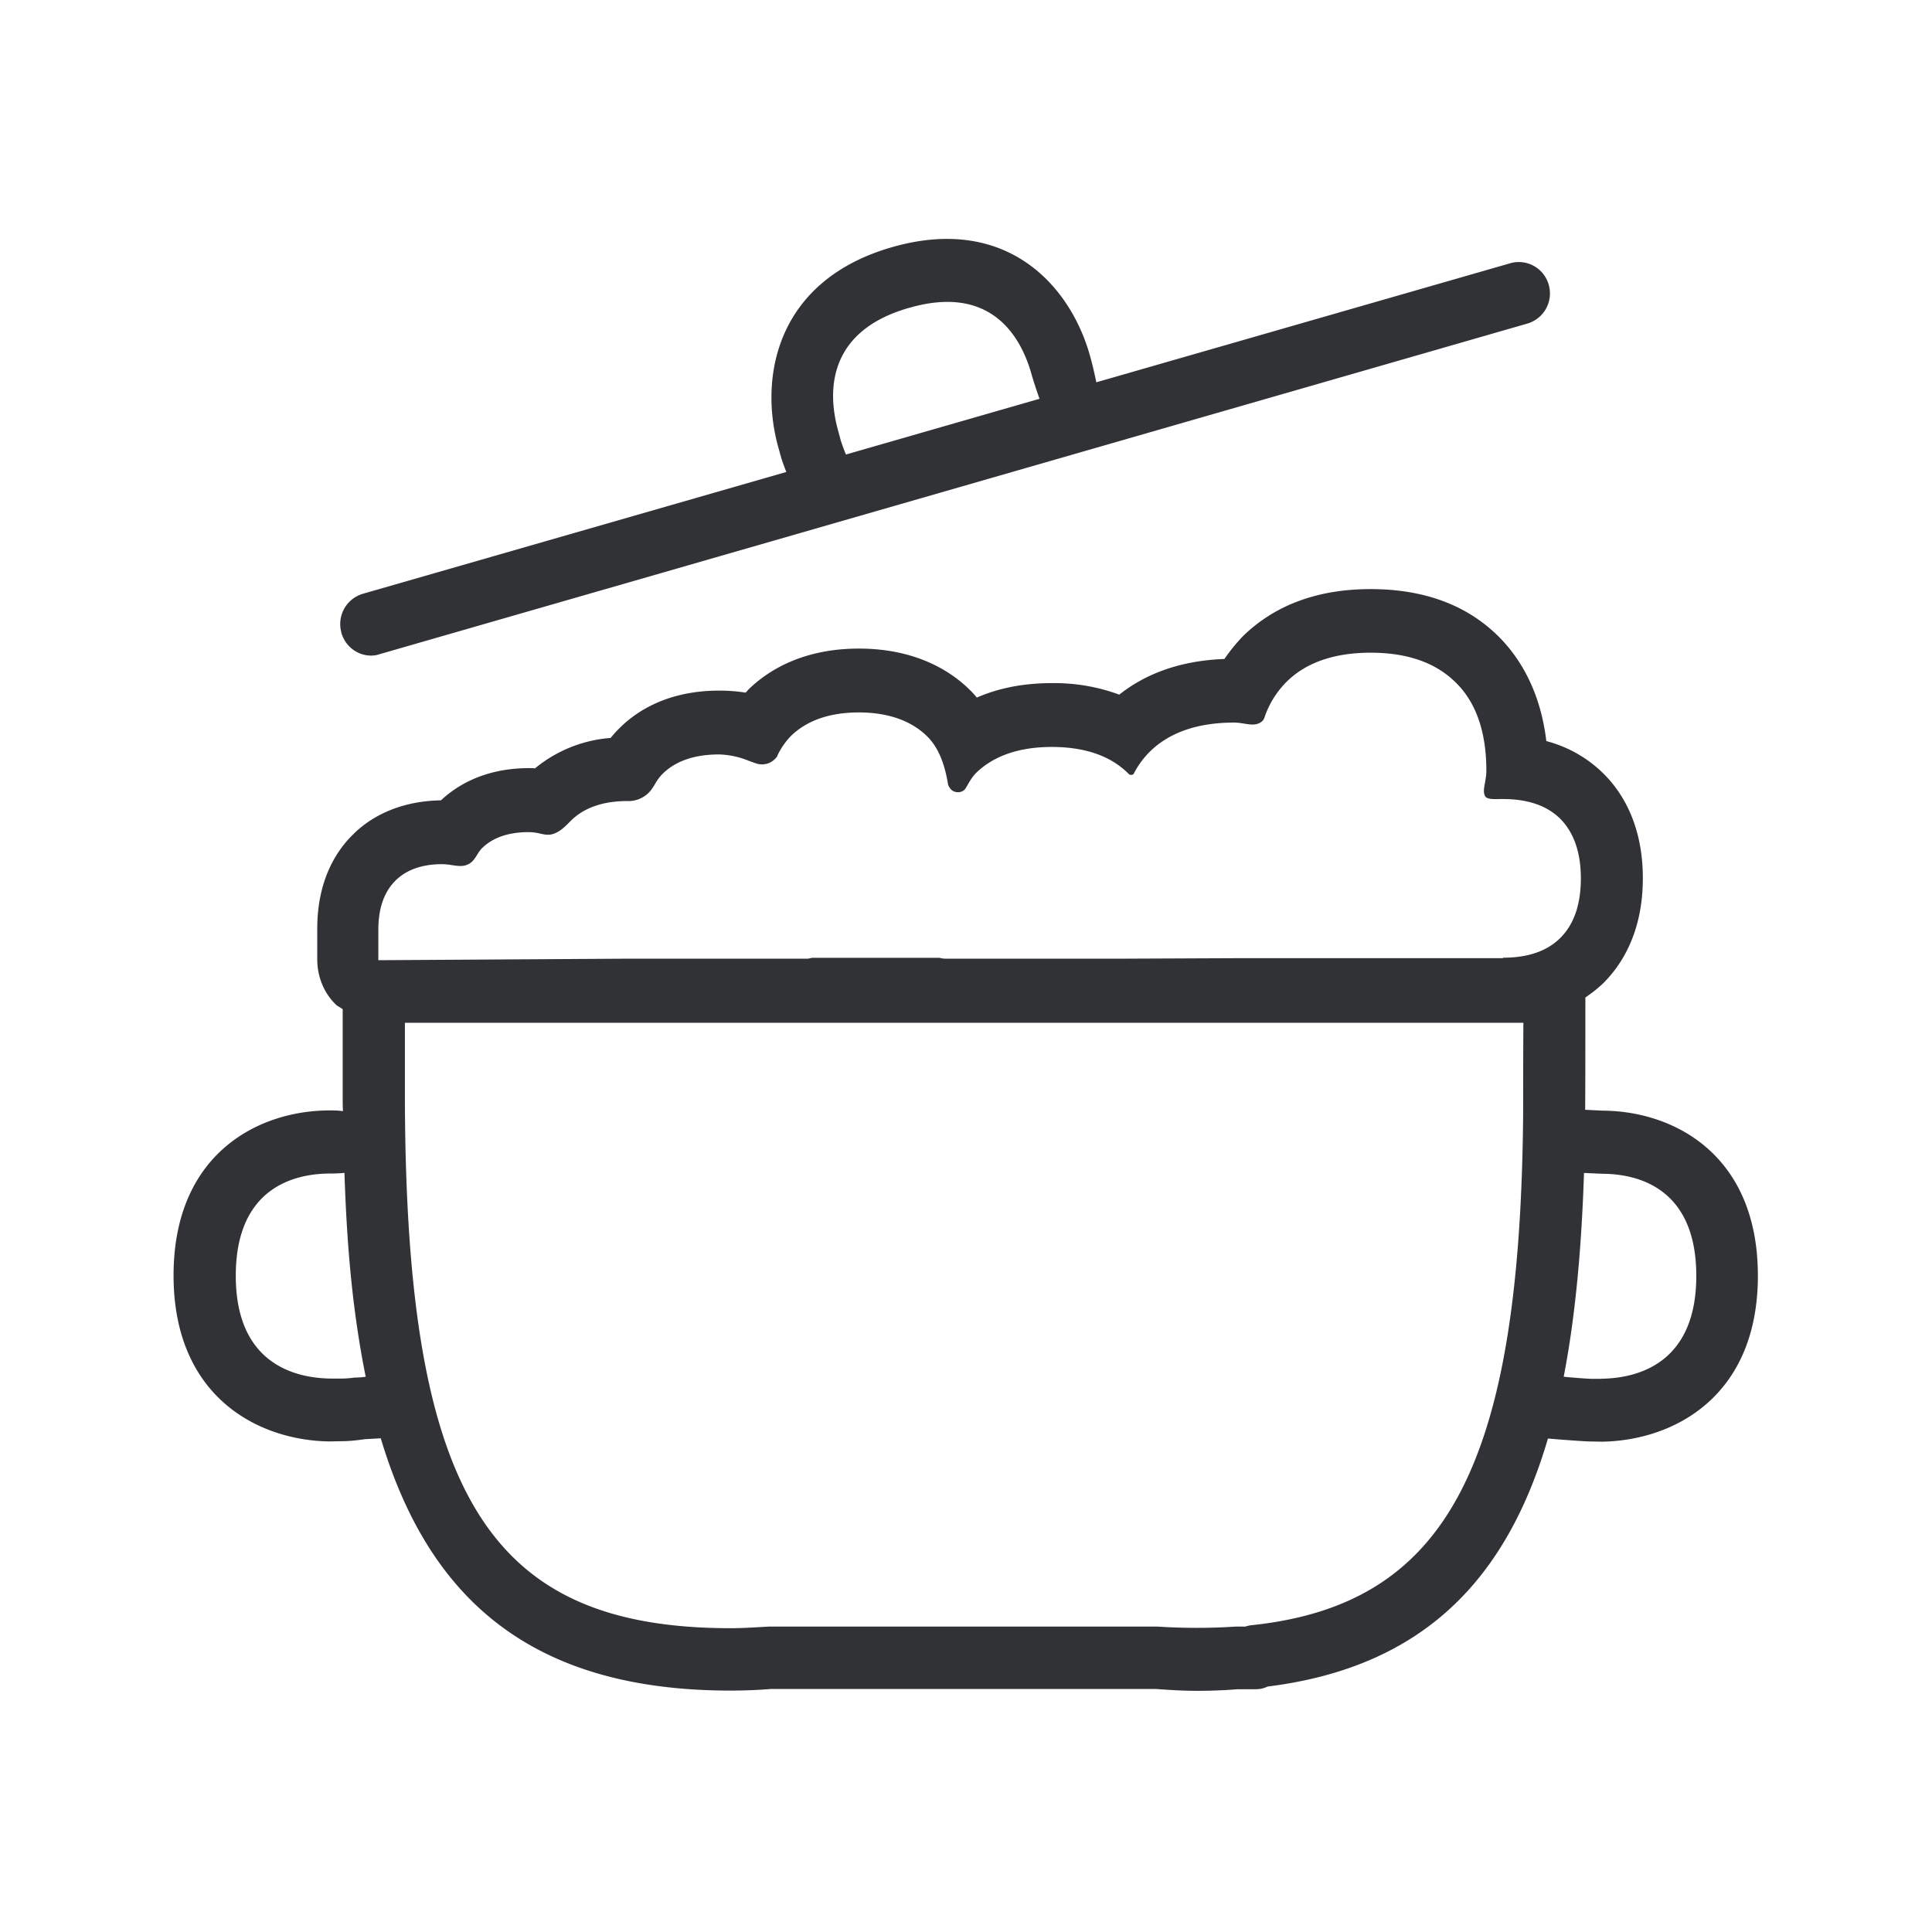 <svg width="24" height="24" fill="none" xmlns="http://www.w3.org/2000/svg"><path fill-rule="evenodd" clip-rule="evenodd" d="M4.24 7.859c.05.173.202.285.37.285.034 0 .07-.005.1-.016L18.972 4.02a.39.39 0 0 0 .267-.482.386.386 0 0 0-.474-.269l-5.146 1.48s-.039-.194-.084-.348c-.249-.865-1.039-1.737-2.456-1.33-1.415.408-1.65 1.582-1.418 2.459l.045.162c.014.042.034.101.062.171l-5.26 1.513a.392.392 0 0 0-.267.482Zm7.05-4.034c-1.036.297-1 1.07-.884 1.504l.036.135.003.01c.013.039.039.116.064.172l2.404-.692s-.065-.182-.107-.333c-.126-.423-.482-1.096-1.515-.796Zm10.547 12.022c0-1.498-1.037-2.044-1.924-2.05h-.003l-.219-.011c.003-.093.003-1.093.003-1.395.087-.059.16-.118.219-.174.226-.224.495-.627.495-1.308 0-.678-.269-1.084-.495-1.305a1.576 1.576 0 0 0-.704-.398c-.078-.658-.358-1.067-.599-1.305-.392-.387-.924-.583-1.583-.583-.66 0-1.19.199-1.585.583a2.29 2.29 0 0 0-.232.285c-.522.02-.959.168-1.306.443a2.33 2.33 0 0 0-.837-.143c-.384 0-.69.073-.933.18l-.005-.007a.966.966 0 0 0-.085-.092c-.235-.232-.67-.51-1.375-.51-.706 0-1.14.28-1.376.513a.335.335 0 0 1-.03.034 2.1 2.1 0 0 0-.328-.025c-.633 0-1.02.249-1.235.462a1.608 1.608 0 0 0-.115.126 1.673 1.673 0 0 0-.939.378c-.028-.003-.053-.003-.075-.003-.546 0-.894.213-1.093.4-.554.01-.902.233-1.092.424-.205.199-.445.566-.445 1.17v.381c0 .208.078.41.224.555.014.016.032.027.051.038a.303.303 0 0 1 .041.027v1.15l.001.058.002.058c-.065-.009-.112-.009-.177-.009h-.002c-.888.006-1.925.55-1.925 2.05 0 1.5 1.042 2.048 1.933 2.062l.162-.003c.057 0 .143-.005.283-.025l.196-.011c.589 1.964 1.838 3.134 4.345 3.134.185 0 .356-.008.501-.02h4.78c.167.012.338.023.52.023s.353-.008.499-.02h.224c.05 0 .1-.01.146-.033 1.958-.244 2.977-1.356 3.484-3.081.123.011.457.036.51.036l.162.003c.894-.014 1.936-.563 1.936-2.062Zm-3.165-3.95c.305 0 .543-.08.708-.243.171-.168.258-.417.258-.742 0-.322-.087-.572-.258-.743-.165-.162-.403-.243-.708-.243h-.043c-.077.002-.16.004-.181-.037-.024-.044-.013-.1-.001-.166.008-.046.017-.096.017-.15 0-.48-.128-.852-.386-1.1-.247-.242-.597-.365-1.05-.365-.454 0-.807.123-1.048.364a1.133 1.133 0 0 0-.266.423c-.011.034-.02.056-.053.078-.061.04-.13.028-.206.016-.04-.006-.08-.013-.122-.013-.451 0-.804.12-1.05.362a1.098 1.098 0 0 0-.191.257c-.011.023-.014.028-.037.031-.02 0-.028-.005-.044-.022-.219-.216-.538-.325-.944-.325-.406 0-.723.109-.944.325-.04.04-.07.09-.1.142l-.032.054s-.045.059-.126.036c-.062-.014-.087-.087-.087-.087-.04-.246-.115-.462-.266-.607-.196-.19-.482-.292-.843-.292-.364 0-.647.101-.843.292a.904.904 0 0 0-.166.238l-.008.02s-.042.06-.112.083a.229.229 0 0 1-.129.006c-.036-.011-.071-.024-.107-.037a1.05 1.05 0 0 0-.372-.08c-.302 0-.54.08-.703.243a.563.563 0 0 0-.09.121c-.034.057-.068.113-.14.159a.35.35 0 0 1-.204.056c-.303 0-.538.081-.703.244l-.017.017c-.056.056-.111.112-.188.142-.065.025-.112.015-.17.003a.648.648 0 0 0-.149-.02c-.252 0-.448.068-.583.202a.435.435 0 0 0-.06.084c-.03.045-.056.09-.113.115-.06.029-.122.02-.192.01a.848.848 0 0 0-.128-.013c-.249 0-.445.07-.58.205-.14.14-.212.342-.212.608v.38l3.092-.019h2.235a.172.172 0 0 0 .04-.006c.012-.003.024-.005.036-.005h1.56a.298.298 0 0 1 .031.005.218.218 0 0 0 .048.006h2.207l1.384-.006h3.339v-.005Zm1.22 5.23c.44-.005 1.18-.181 1.18-1.277 0-1.095-.728-1.266-1.162-1.269l-.233-.01c-.03.926-.106 1.775-.252 2.531.081.009.297.026.334.026h.134Zm-.968-4.422c-.003.43-.003 1.064-.003 1.134-.037 4.375-.952 6.095-3.375 6.35a.367.367 0 0 0-.076.017h-.12a7.45 7.45 0 0 1-.97 0H9.551l-.088.005c-.125.007-.252.015-.385.015-3.006 0-4.028-1.653-4.048-6.535v-.986h13.894ZM4.403 17.113l.033-.001a.786.786 0 0 0 .107-.01c-.157-.778-.233-1.574-.264-2.532a1.847 1.847 0 0 1-.187.008c-.434.003-1.163.174-1.163 1.27 0 1.095.737 1.271 1.177 1.277h.137c.04 0 .093-.003.16-.012Z" fill="#313235"/></svg>